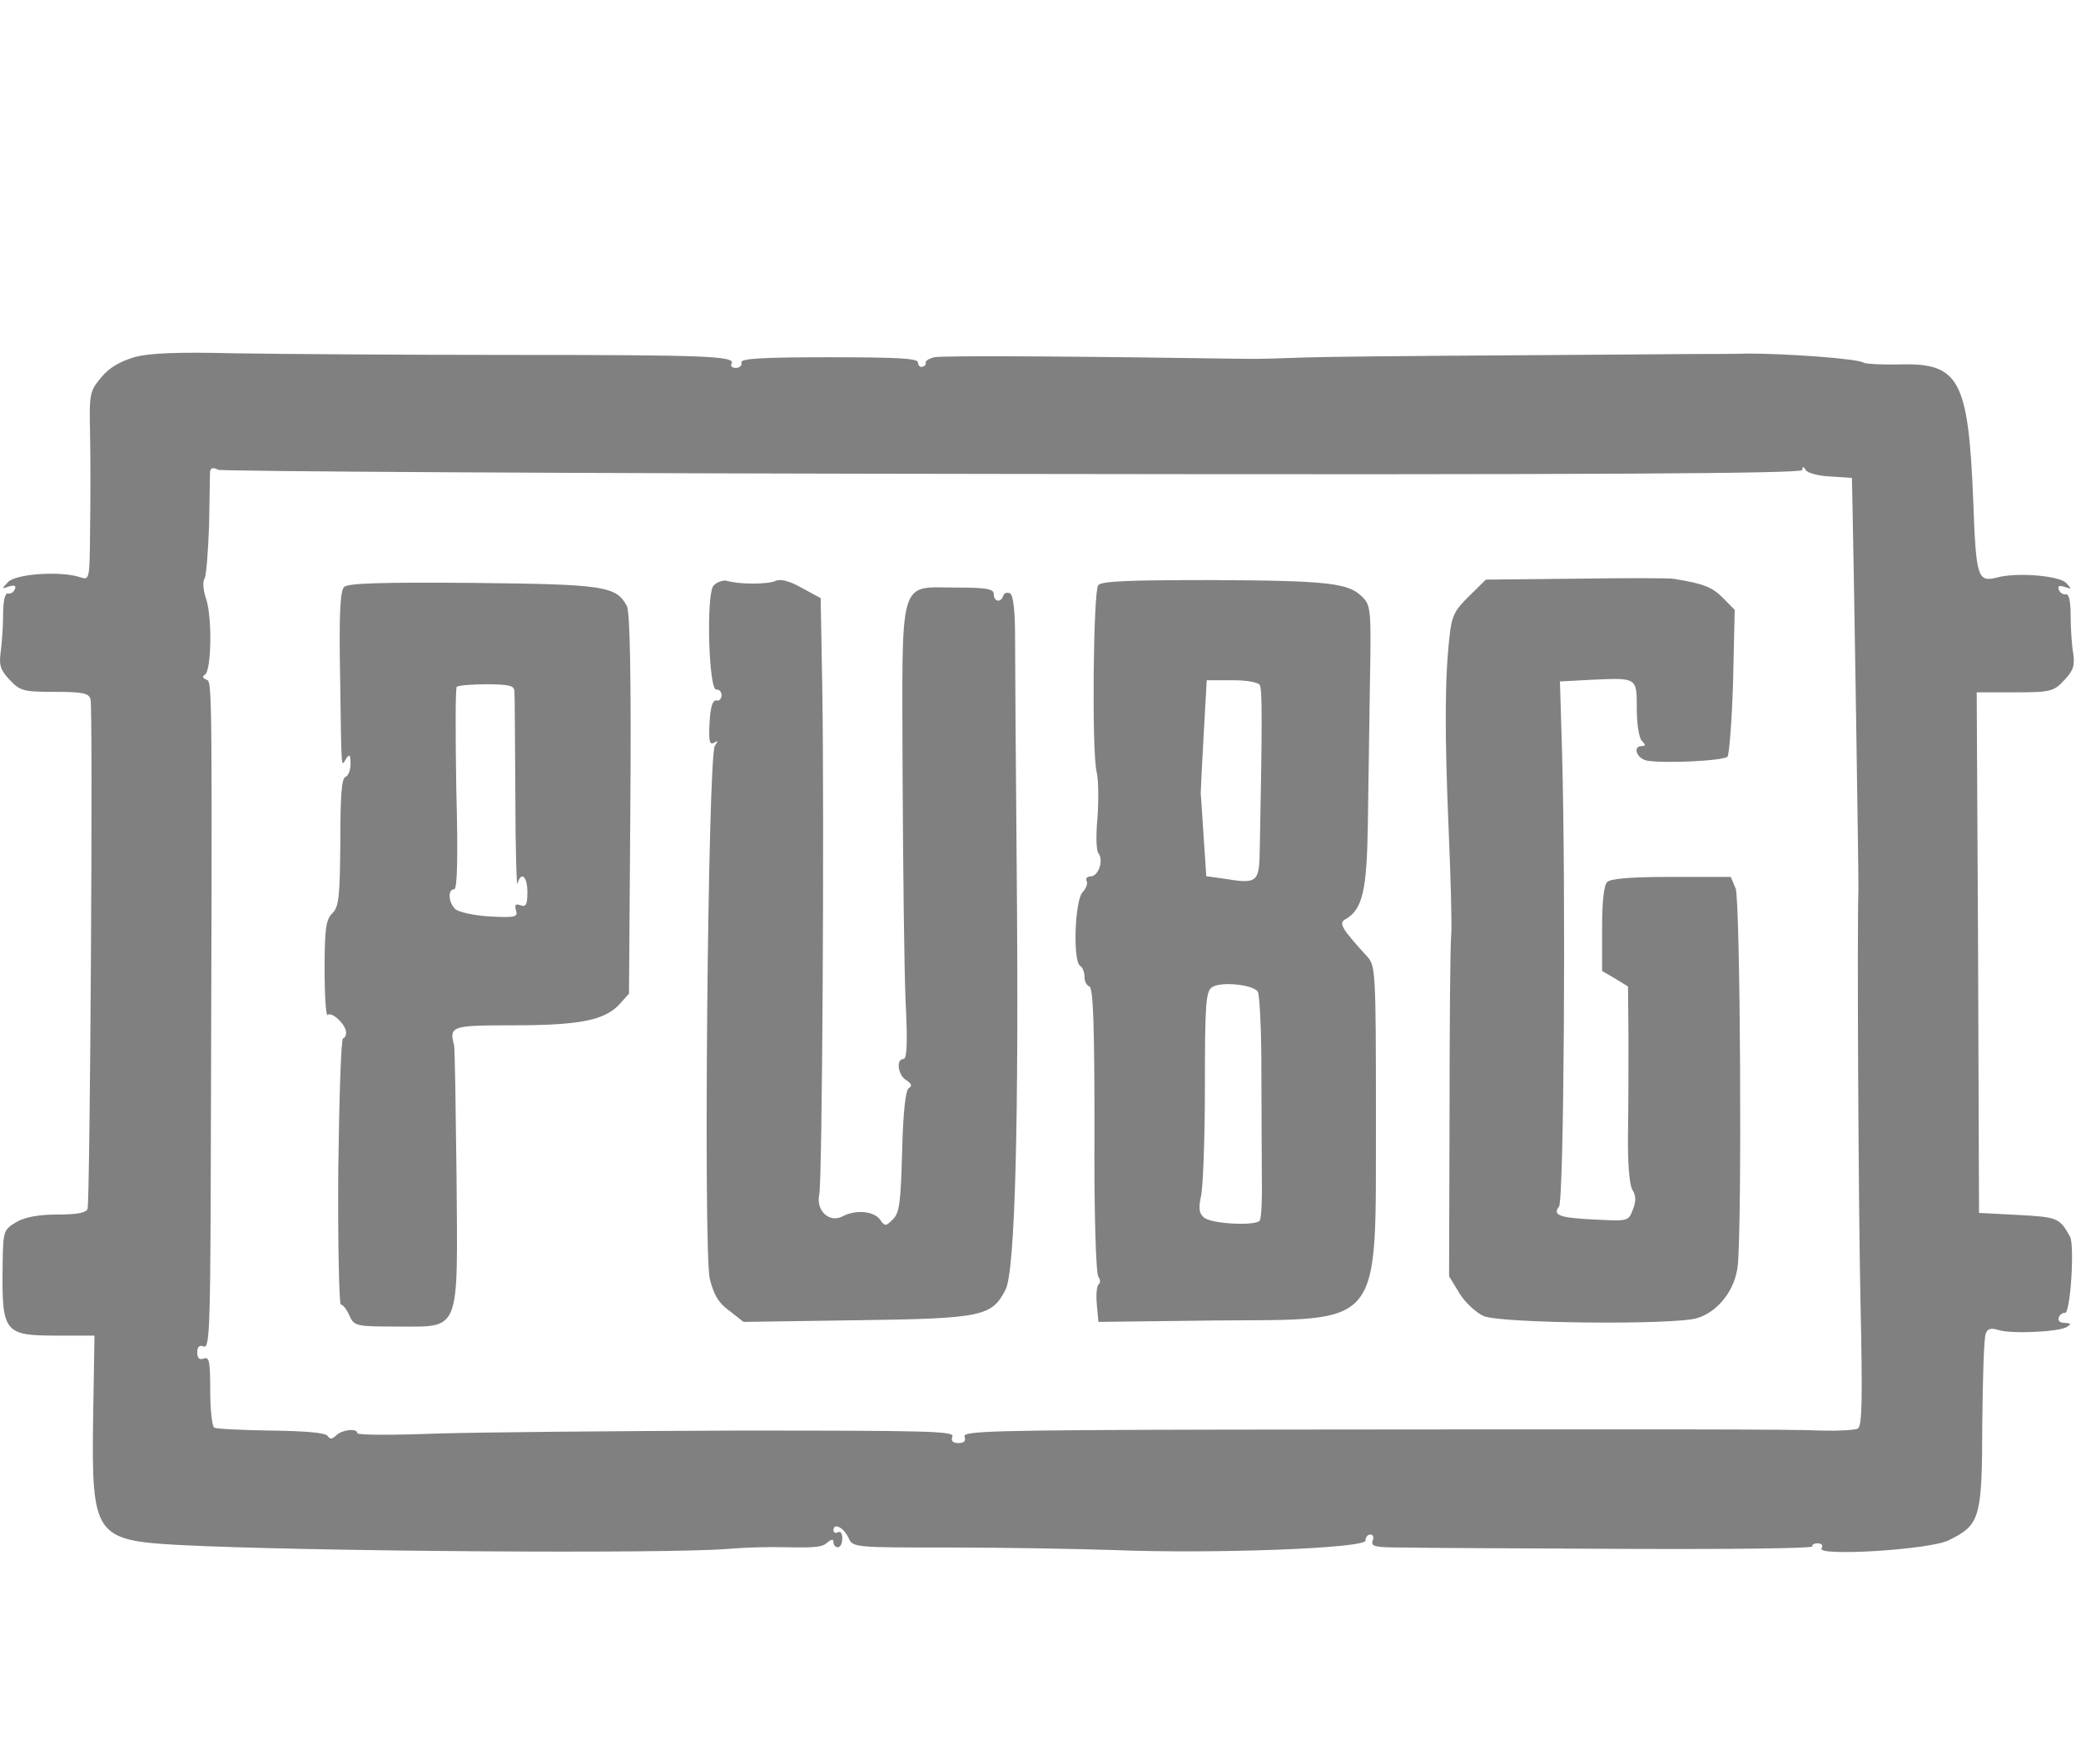<?xml version="1.0" encoding="UTF-8" standalone="no"?>
<svg viewBox="0 -10 59 50" fill="gray" xmlns="http://www.w3.org/2000/svg" x="0px" y="0px">
    <path d="M3.823 0.121C3.409 0.246 3.1 0.416 2.87 0.699C2.541 1.093 2.528 1.152 2.554 2.327C2.567 3.003 2.567 4.198 2.554 5.005C2.541 6.45 2.541 6.45 2.271 6.364C1.732 6.18 0.443 6.266 0.226 6.502C0.042 6.699 0.042 6.699 0.252 6.627C0.41 6.581 0.463 6.601 0.423 6.699C0.397 6.784 0.299 6.843 0.226 6.824C0.141 6.811 0.088 7.034 0.088 7.434C0.088 7.789 0.049 8.281 0.016 8.511C-0.03 8.852 0.016 9.003 0.272 9.272C0.568 9.588 0.667 9.614 1.548 9.614C2.37 9.614 2.515 9.653 2.567 9.824C2.64 10.106 2.554 24.076 2.482 24.273C2.442 24.385 2.166 24.431 1.633 24.431C1.101 24.431 0.713 24.503 0.469 24.641C0.101 24.864 0.088 24.884 0.075 25.842C0.049 27.792 0.101 27.864 1.647 27.864H2.679L2.64 30.214C2.594 33.523 2.686 33.667 5.066 33.799C8.597 33.983 18.935 34.055 20.631 33.91C21.223 33.864 21.749 33.851 22.321 33.864C23.117 33.878 23.314 33.864 23.459 33.727C23.584 33.628 23.63 33.628 23.63 33.727C23.63 33.799 23.689 33.864 23.755 33.864C23.827 33.864 23.88 33.753 23.88 33.608C23.88 33.471 23.834 33.398 23.755 33.438C23.696 33.477 23.63 33.451 23.63 33.379C23.63 33.155 23.926 33.306 24.058 33.602C24.182 33.871 24.215 33.871 26.938 33.871C28.457 33.871 30.541 33.91 31.574 33.943C34.355 34.055 38.715 33.897 38.715 33.674C38.715 33.576 38.775 33.503 38.853 33.503C38.926 33.503 38.965 33.589 38.913 33.687C38.867 33.845 38.998 33.871 39.794 33.871C40.307 33.884 43.141 33.897 46.1 33.91C49.046 33.923 51.42 33.897 51.387 33.838C51.361 33.792 51.427 33.753 51.532 33.753C51.657 33.753 51.69 33.812 51.644 33.897C51.499 34.127 54.708 33.937 55.247 33.667C56.142 33.228 56.194 33.044 56.201 30.385C56.214 29.072 56.247 27.923 56.299 27.812C56.346 27.667 56.444 27.641 56.641 27.7C56.996 27.825 58.331 27.759 58.581 27.628C58.739 27.529 58.726 27.516 58.542 27.503C58.404 27.503 58.331 27.444 58.371 27.346C58.397 27.273 58.483 27.208 58.542 27.221C58.7 27.26 58.825 25.297 58.687 25.054C58.391 24.529 58.345 24.503 57.227 24.444L56.109 24.385L56.082 16.999L56.043 9.627H57.135C58.141 9.627 58.226 9.601 58.522 9.286C58.779 9.016 58.831 8.872 58.779 8.524C58.739 8.294 58.706 7.802 58.706 7.461C58.706 7.047 58.66 6.824 58.568 6.85C58.496 6.863 58.397 6.804 58.371 6.712C58.331 6.614 58.384 6.587 58.542 6.64C58.739 6.712 58.739 6.699 58.581 6.528C58.384 6.318 57.174 6.22 56.622 6.371C56.069 6.515 56.023 6.384 55.944 4.178C55.806 0.771 55.55 0.285 53.873 0.331C53.38 0.344 52.919 0.318 52.84 0.285C52.709 0.167 50.624 0.023 49.572 0.023C49.164 0.036 48.454 0.036 47.981 0.036C47.514 0.036 45.087 0.062 42.582 0.075C40.09 0.088 37.578 0.114 36.999 0.134C36.42 0.154 35.71 0.18 35.408 0.174C30.647 0.101 26.701 0.075 26.491 0.128C26.333 0.167 26.221 0.239 26.247 0.285C26.26 0.331 26.221 0.384 26.149 0.397C26.09 0.423 26.024 0.357 26.024 0.272C26.024 0.16 25.432 0.128 23.512 0.128C21.559 0.128 21.013 0.167 21.019 0.272C21.046 0.357 20.973 0.43 20.862 0.43C20.763 0.43 20.704 0.384 20.737 0.318C20.881 0.095 20.086 0.062 14.496 0.062C11.392 0.062 7.861 0.036 6.644 0.016C5.033 -0.023 4.264 0.009 3.823 0.121V0.121ZM28.753 3.436C45.541 3.463 51.098 3.423 51.098 3.325C51.098 3.213 51.137 3.226 51.197 3.325C51.242 3.41 51.565 3.495 51.894 3.508L52.505 3.548L52.518 4.158C52.545 5.137 52.702 15.03 52.689 15.24C52.65 16.284 52.689 24.155 52.748 26.899C52.808 29.643 52.794 30.424 52.676 30.497C52.591 30.543 52.124 30.569 51.657 30.556C50.749 30.516 47.435 30.516 34.73 30.529C28.141 30.543 27.286 30.569 27.346 30.726C27.392 30.851 27.332 30.91 27.174 30.91C27.017 30.91 26.951 30.851 27.003 30.726C27.063 30.569 26.293 30.556 20.835 30.556C17.416 30.569 13.602 30.602 12.359 30.641C11.129 30.687 10.13 30.687 10.13 30.628C10.13 30.483 9.702 30.529 9.538 30.687C9.426 30.799 9.354 30.812 9.294 30.713C9.248 30.615 8.657 30.569 7.69 30.556C6.855 30.543 6.118 30.51 6.072 30.47C6.013 30.431 5.96 29.971 5.96 29.42C5.96 28.599 5.934 28.455 5.776 28.514C5.651 28.56 5.592 28.501 5.592 28.343C5.592 28.186 5.651 28.12 5.776 28.173C5.934 28.232 5.96 27.694 5.974 23.8C6.02 9.154 6.02 9.325 5.849 9.266C5.75 9.226 5.724 9.181 5.809 9.128C5.993 9.016 6.02 7.539 5.849 6.994C5.763 6.752 5.737 6.482 5.803 6.397C5.849 6.312 5.901 5.622 5.928 4.894C5.941 4.145 5.954 3.476 5.954 3.377C5.967 3.266 6.039 3.239 6.184 3.318C6.296 3.364 16.456 3.423 28.753 3.436V3.436Z"></path>
    <path d="M44.733 6.405L42.127 6.432L41.648 6.903C41.242 7.301 41.156 7.46 41.097 8.044C40.959 9.219 40.959 10.865 41.071 13.492C41.13 14.893 41.169 16.253 41.143 16.525C41.117 16.797 41.097 19.073 41.097 21.602L41.084 26.181L41.379 26.665C41.537 26.924 41.845 27.209 42.062 27.309C42.554 27.521 47.469 27.567 48.119 27.368C48.716 27.183 49.195 26.565 49.268 25.882C49.392 24.681 49.34 15.536 49.209 15.191L49.071 14.86H47.391C46.255 14.86 45.665 14.906 45.566 15.005C45.468 15.105 45.422 15.589 45.422 16.339V17.527L45.789 17.74L46.157 17.965L46.17 19.352C46.17 20.122 46.17 21.356 46.157 22.126C46.144 22.956 46.196 23.599 46.282 23.732C46.38 23.891 46.393 24.05 46.295 24.289C46.17 24.621 46.157 24.621 45.245 24.575C44.201 24.528 44.011 24.449 44.201 24.203C44.339 24.03 44.398 15.377 44.287 11.309L44.227 9.319L45.107 9.272C46.419 9.212 46.406 9.199 46.406 10.088C46.406 10.52 46.465 10.918 46.551 11.004C46.662 11.117 46.662 11.15 46.551 11.15C46.282 11.15 46.393 11.495 46.688 11.562C47.128 11.648 48.854 11.575 48.979 11.449C49.025 11.389 49.103 10.433 49.136 9.319L49.182 7.288L48.841 6.943C48.546 6.644 48.29 6.545 47.469 6.412C47.391 6.385 46.15 6.385 44.733 6.405V6.405ZM9.754 6.644C9.643 6.757 9.61 7.46 9.643 9.179C9.682 11.953 9.669 11.741 9.813 11.508C9.912 11.362 9.938 11.396 9.938 11.654C9.938 11.827 9.879 11.999 9.794 12.026C9.682 12.066 9.649 12.597 9.649 13.871C9.636 15.417 9.61 15.702 9.426 15.888C9.242 16.061 9.203 16.333 9.203 17.474C9.203 18.231 9.242 18.808 9.288 18.775C9.4 18.662 9.813 19.047 9.813 19.273C9.813 19.359 9.774 19.432 9.728 19.432C9.669 19.432 9.617 21.131 9.59 23.208C9.577 25.285 9.617 26.983 9.662 26.983C9.722 26.983 9.833 27.123 9.905 27.295C10.043 27.594 10.089 27.607 11.264 27.607C13.075 27.607 12.977 27.833 12.944 23.327C12.918 21.356 12.898 19.691 12.872 19.624C12.734 19.093 12.799 19.067 14.539 19.067C16.422 19.067 17.131 18.927 17.551 18.483L17.833 18.171L17.872 12.802C17.898 9.186 17.859 7.341 17.774 7.182C17.465 6.611 17.137 6.565 13.403 6.525C10.818 6.505 9.846 6.531 9.754 6.644V6.644ZM14.584 9.61C14.598 9.737 14.598 11.057 14.611 12.557C14.611 14.057 14.65 15.178 14.67 15.059C14.768 14.687 14.952 14.833 14.952 15.291C14.952 15.649 14.913 15.722 14.755 15.662C14.617 15.616 14.584 15.649 14.63 15.809C14.689 15.994 14.617 16.021 13.882 15.981C13.416 15.954 13.003 15.855 12.904 15.769C12.707 15.57 12.694 15.211 12.878 15.211C12.963 15.211 12.99 14.342 12.937 12.378C12.911 10.818 12.911 9.504 12.95 9.471C12.996 9.431 13.377 9.398 13.81 9.398C14.466 9.405 14.584 9.438 14.584 9.61V9.61ZM20.228 6.604C20.018 6.85 20.09 9.597 20.314 9.551C20.386 9.537 20.458 9.61 20.458 9.71C20.458 9.81 20.386 9.883 20.314 9.856C20.202 9.843 20.143 10.042 20.117 10.486C20.09 11.004 20.117 11.13 20.241 11.057C20.366 10.984 20.366 10.997 20.268 11.143C20.071 11.402 19.939 25.424 20.123 26.253C20.235 26.698 20.366 26.937 20.674 27.156L21.081 27.475L24.291 27.428C27.867 27.382 28.123 27.315 28.51 26.559C28.779 26.028 28.891 21.854 28.825 14.588C28.799 11.628 28.779 8.681 28.779 8.064C28.779 7.348 28.733 6.89 28.641 6.823C28.556 6.784 28.471 6.81 28.445 6.883C28.386 7.095 28.175 7.069 28.175 6.843C28.175 6.697 27.979 6.657 27.132 6.657C25.452 6.657 25.577 6.246 25.59 11.953C25.603 14.588 25.636 17.487 25.675 18.377C25.734 19.551 25.715 20.022 25.616 20.022C25.393 20.022 25.459 20.494 25.701 20.626C25.846 20.726 25.872 20.785 25.761 20.852C25.675 20.925 25.603 21.535 25.577 22.644C25.537 24.077 25.505 24.376 25.321 24.561C25.111 24.774 25.091 24.774 24.94 24.561C24.756 24.329 24.244 24.289 23.877 24.488C23.509 24.674 23.129 24.316 23.227 23.871C23.313 23.5 23.372 13.227 23.313 9.504L23.267 6.956L22.742 6.671C22.387 6.472 22.131 6.399 21.98 6.472C21.751 6.571 20.93 6.571 20.576 6.458C20.465 6.458 20.314 6.505 20.228 6.604V6.604ZM31.135 6.591C30.997 6.777 30.951 11.27 31.089 11.873C31.148 12.106 31.148 12.69 31.116 13.174C31.07 13.658 31.076 14.103 31.142 14.189C31.299 14.388 31.142 14.846 30.919 14.846C30.82 14.846 30.774 14.906 30.807 14.972C30.846 15.045 30.794 15.185 30.695 15.291C30.472 15.517 30.413 17.248 30.623 17.381C30.695 17.421 30.748 17.567 30.748 17.693C30.748 17.819 30.807 17.939 30.886 17.965C30.997 18.005 31.03 19.113 31.03 22.026C31.017 24.356 31.07 26.108 31.142 26.201C31.201 26.273 31.201 26.373 31.155 26.399C31.096 26.439 31.07 26.698 31.096 26.97L31.142 27.475L34.41 27.435C39.279 27.395 38.997 27.747 39.01 21.655C39.01 17.56 38.997 17.375 38.767 17.122C38.032 16.32 37.947 16.167 38.144 16.061C38.636 15.789 38.754 15.218 38.781 13.36C38.794 12.371 38.82 10.573 38.84 9.365C38.879 7.288 38.866 7.149 38.617 6.916C38.236 6.531 37.665 6.458 34.344 6.445C32.028 6.445 31.234 6.472 31.135 6.591V6.591ZM35.716 9.418C35.788 9.544 35.788 10.48 35.716 14.11C35.703 15.012 35.644 15.065 34.725 14.913L34.2 14.84L34.128 13.765C34.088 13.167 34.056 12.603 34.042 12.504C34.042 12.404 34.082 11.634 34.128 10.798L34.213 9.285H34.922C35.309 9.279 35.663 9.338 35.716 9.418V9.418ZM35.663 18.118C35.709 18.191 35.762 19.146 35.762 20.235C35.762 21.323 35.775 22.723 35.775 23.354C35.788 23.971 35.762 24.541 35.716 24.601C35.617 24.761 34.344 24.701 34.134 24.515C33.996 24.402 33.977 24.256 34.049 23.918C34.108 23.672 34.161 22.272 34.161 20.799C34.161 18.496 34.187 18.111 34.357 17.992C34.587 17.819 35.532 17.905 35.663 18.118V18.118Z"></path>
</svg>